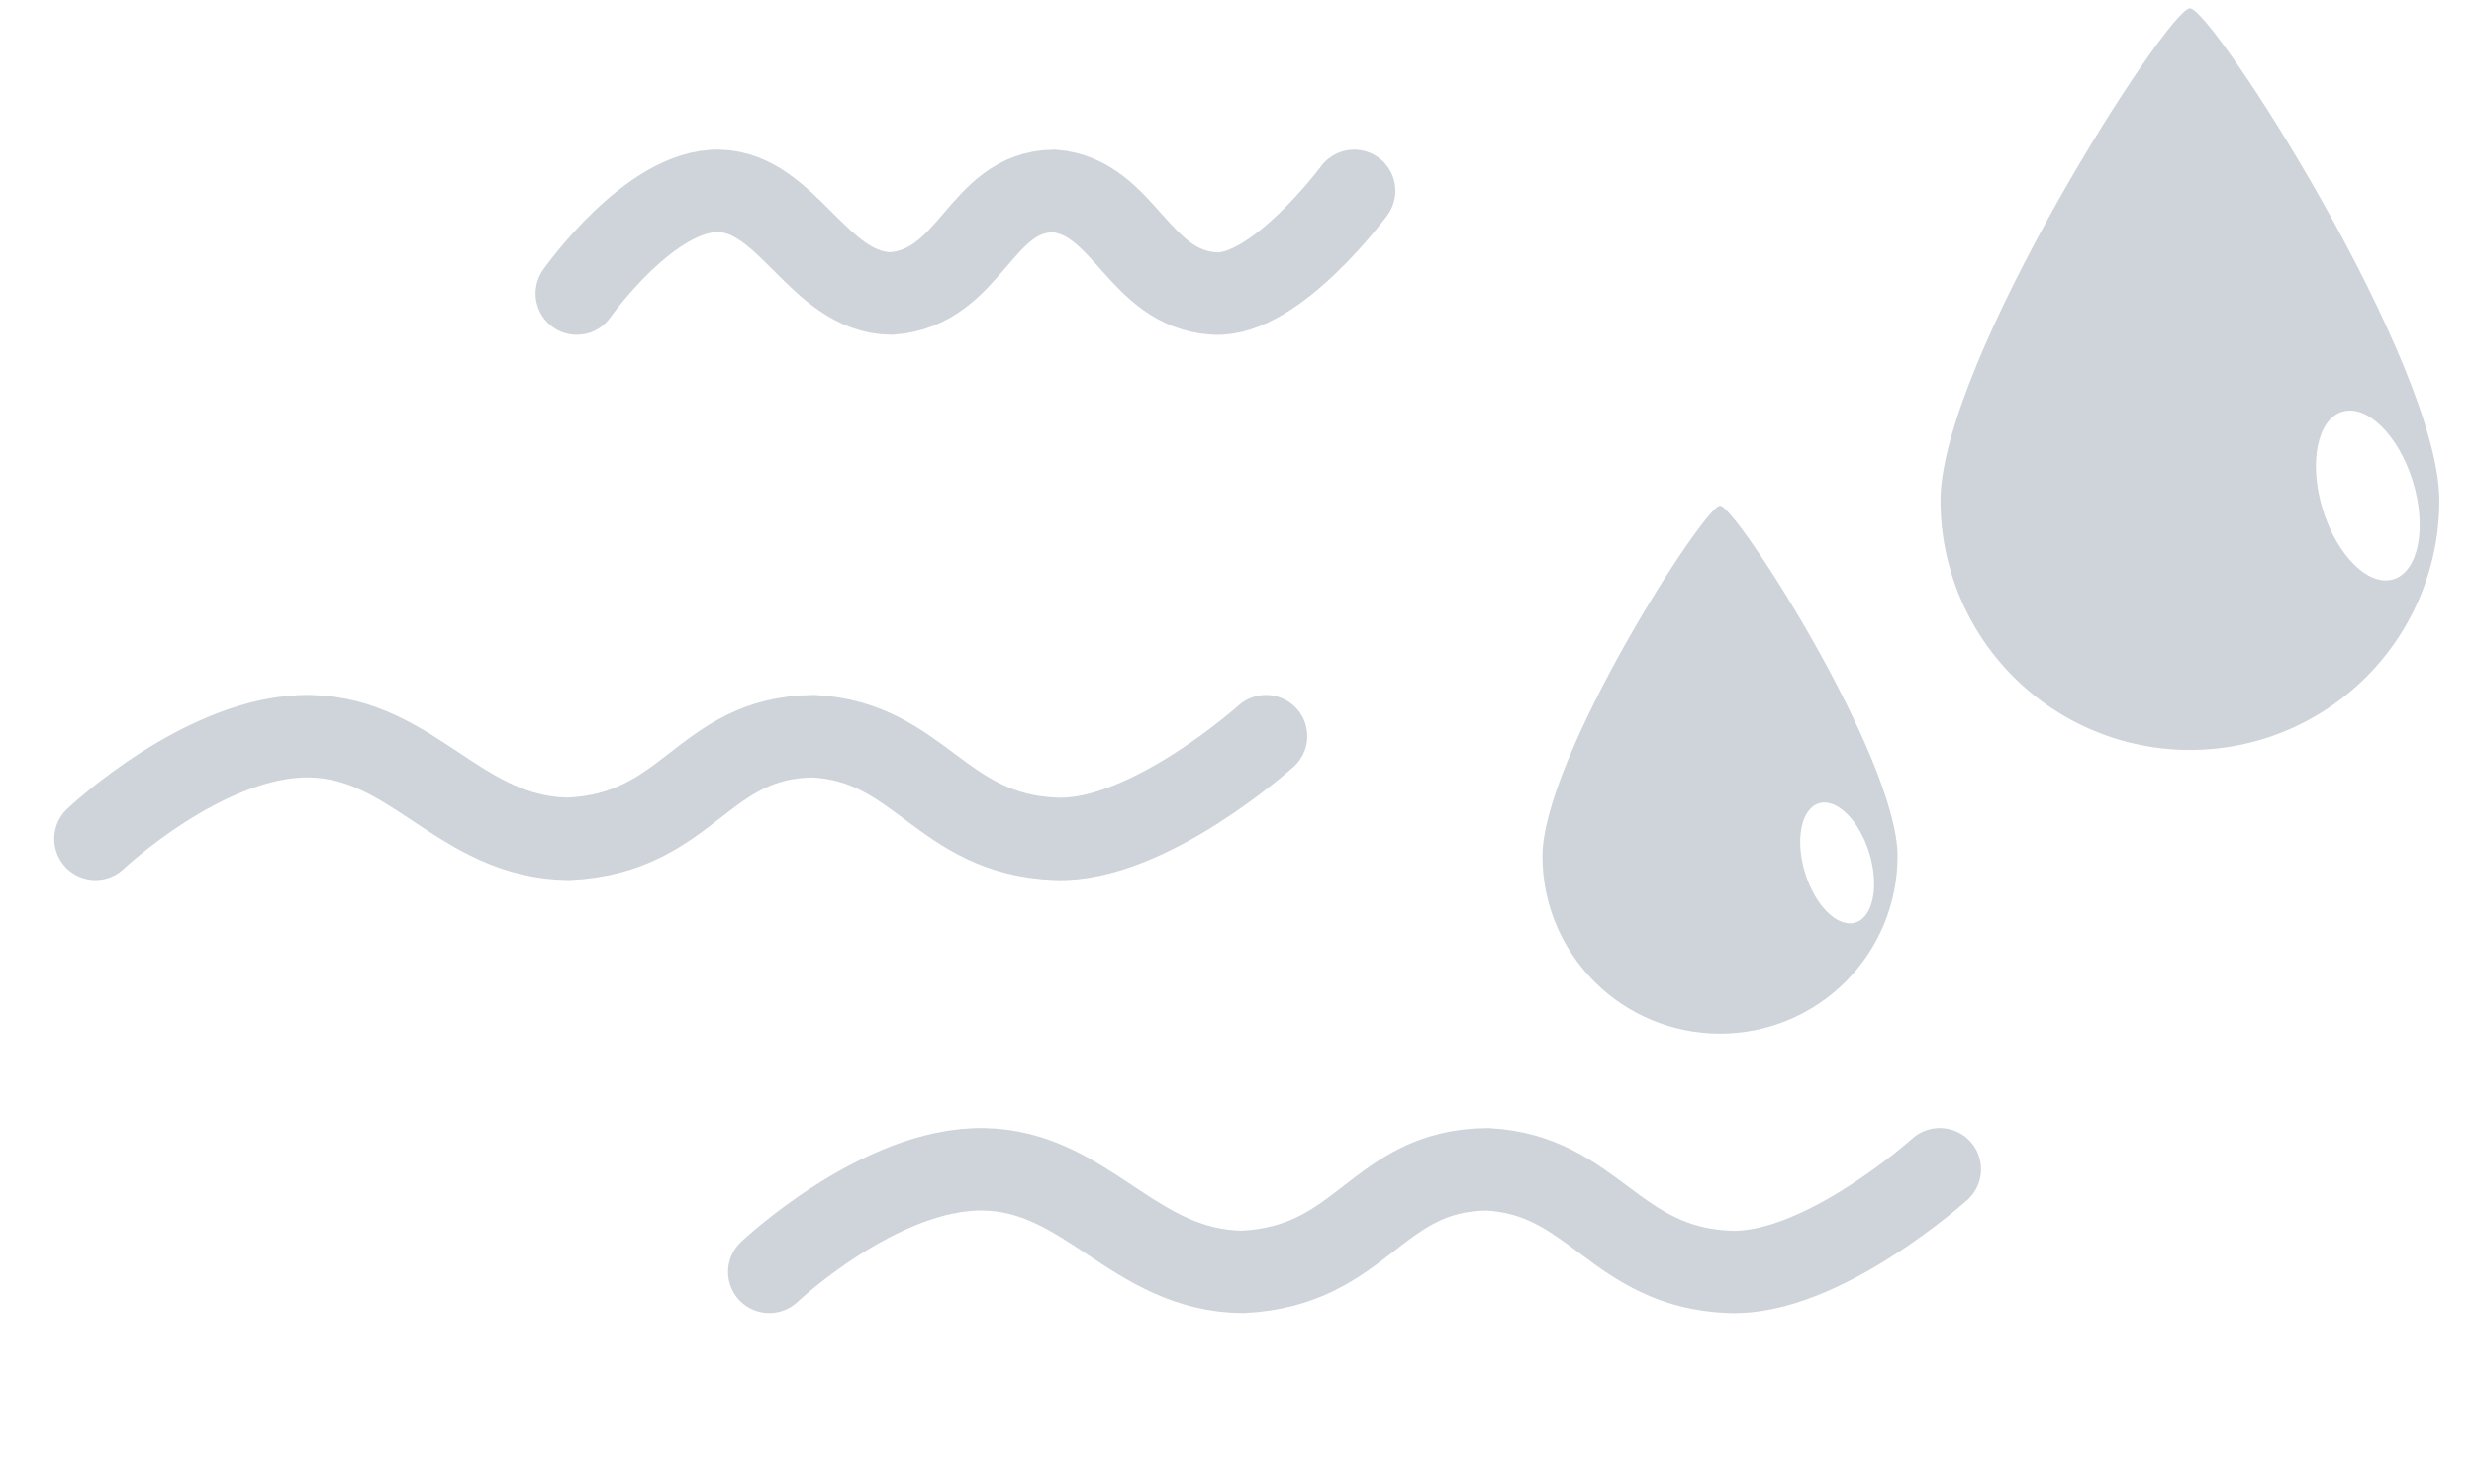 <svg width="120" height="72" viewBox="0 0 120 72" fill="none" xmlns="http://www.w3.org/2000/svg">
<g clip-path="url(#clip0_204_8147)">
<g filter="url(#filter0_f_204_8147)">
<path d="M65.681 9.261C65.681 9.261 61.882 14.411 58.913 14.242C55.191 14.023 54.555 9.534 51.104 9.261C47.494 9.315 47.126 13.969 43.213 14.242C39.708 14.179 38.222 9.346 34.88 9.261C31.538 9.176 27.976 14.242 27.976 14.242M61.406 35.719C61.406 35.719 55.686 40.869 51.214 40.7C45.611 40.481 44.65 35.992 39.456 35.719C34.021 35.773 33.465 40.427 27.574 40.7C22.296 40.636 20.059 35.804 15.026 35.719C9.993 35.635 4.63 40.7 4.63 40.7M94.089 56.73C94.089 56.73 88.369 61.88 83.898 61.711C78.295 61.492 77.333 57.003 72.14 56.73C66.704 56.784 66.148 61.438 60.258 61.711C54.979 61.647 52.743 56.815 47.709 56.73C42.676 56.646 37.313 61.711 37.313 61.711" stroke="#CED4DA" stroke-width="4" stroke-linecap="round"/>
<path d="M106.22 0.402C105.135 0.415 94.123 17.608 94.123 24.29C94.123 27.499 95.397 30.576 97.666 32.845C99.935 35.114 103.012 36.388 106.221 36.388C109.429 36.388 112.506 35.114 114.775 32.845C117.044 30.576 118.319 27.499 118.319 24.29C118.319 17.608 107.306 0.391 106.22 0.402Z" fill="#CED4DA"/>
<path d="M113.607 19.976C112.398 20.346 111.975 22.465 112.661 24.71C113.348 26.955 114.884 28.475 116.093 28.106C117.301 27.736 117.725 25.617 117.039 23.372C116.352 21.127 114.816 19.607 113.607 19.976Z" fill="white"/>
<path d="M83.428 24.536C82.655 24.545 74.815 36.785 74.815 41.542C74.815 43.826 75.723 46.016 77.338 47.632C78.953 49.247 81.144 50.154 83.428 50.154C85.712 50.154 87.903 49.247 89.518 47.632C91.133 46.016 92.04 43.826 92.04 41.542C92.04 36.785 84.2 24.528 83.428 24.536Z" fill="#CED4DA"/>
<path d="M88.225 38.974C87.364 39.237 87.062 40.746 87.551 42.344C88.04 43.942 89.133 45.025 89.994 44.761C90.855 44.498 91.157 42.989 90.668 41.391C90.179 39.793 89.085 38.711 88.225 38.974Z" fill="white"/>
</g>
</g>
<defs>
<filter id="filter0_f_204_8147" x="1.63" y="-0.598" width="117.688" height="65.312" filterUnits="userSpaceOnUse" color-interpolation-filters="sRGB">
<feFlood flood-opacity="0" result="BackgroundImageFix"/>
<feBlend mode="normal" in="SourceGraphic" in2="BackgroundImageFix" result="shape"/>
<feGaussianBlur stdDeviation="0.5" result="effect1_foregroundBlur_204_8147"/>
</filter>
<clipPath id="clip0_204_8147">
<rect width="119.061" height="72" fill="white"/>
</clipPath>
</defs>
</svg>
